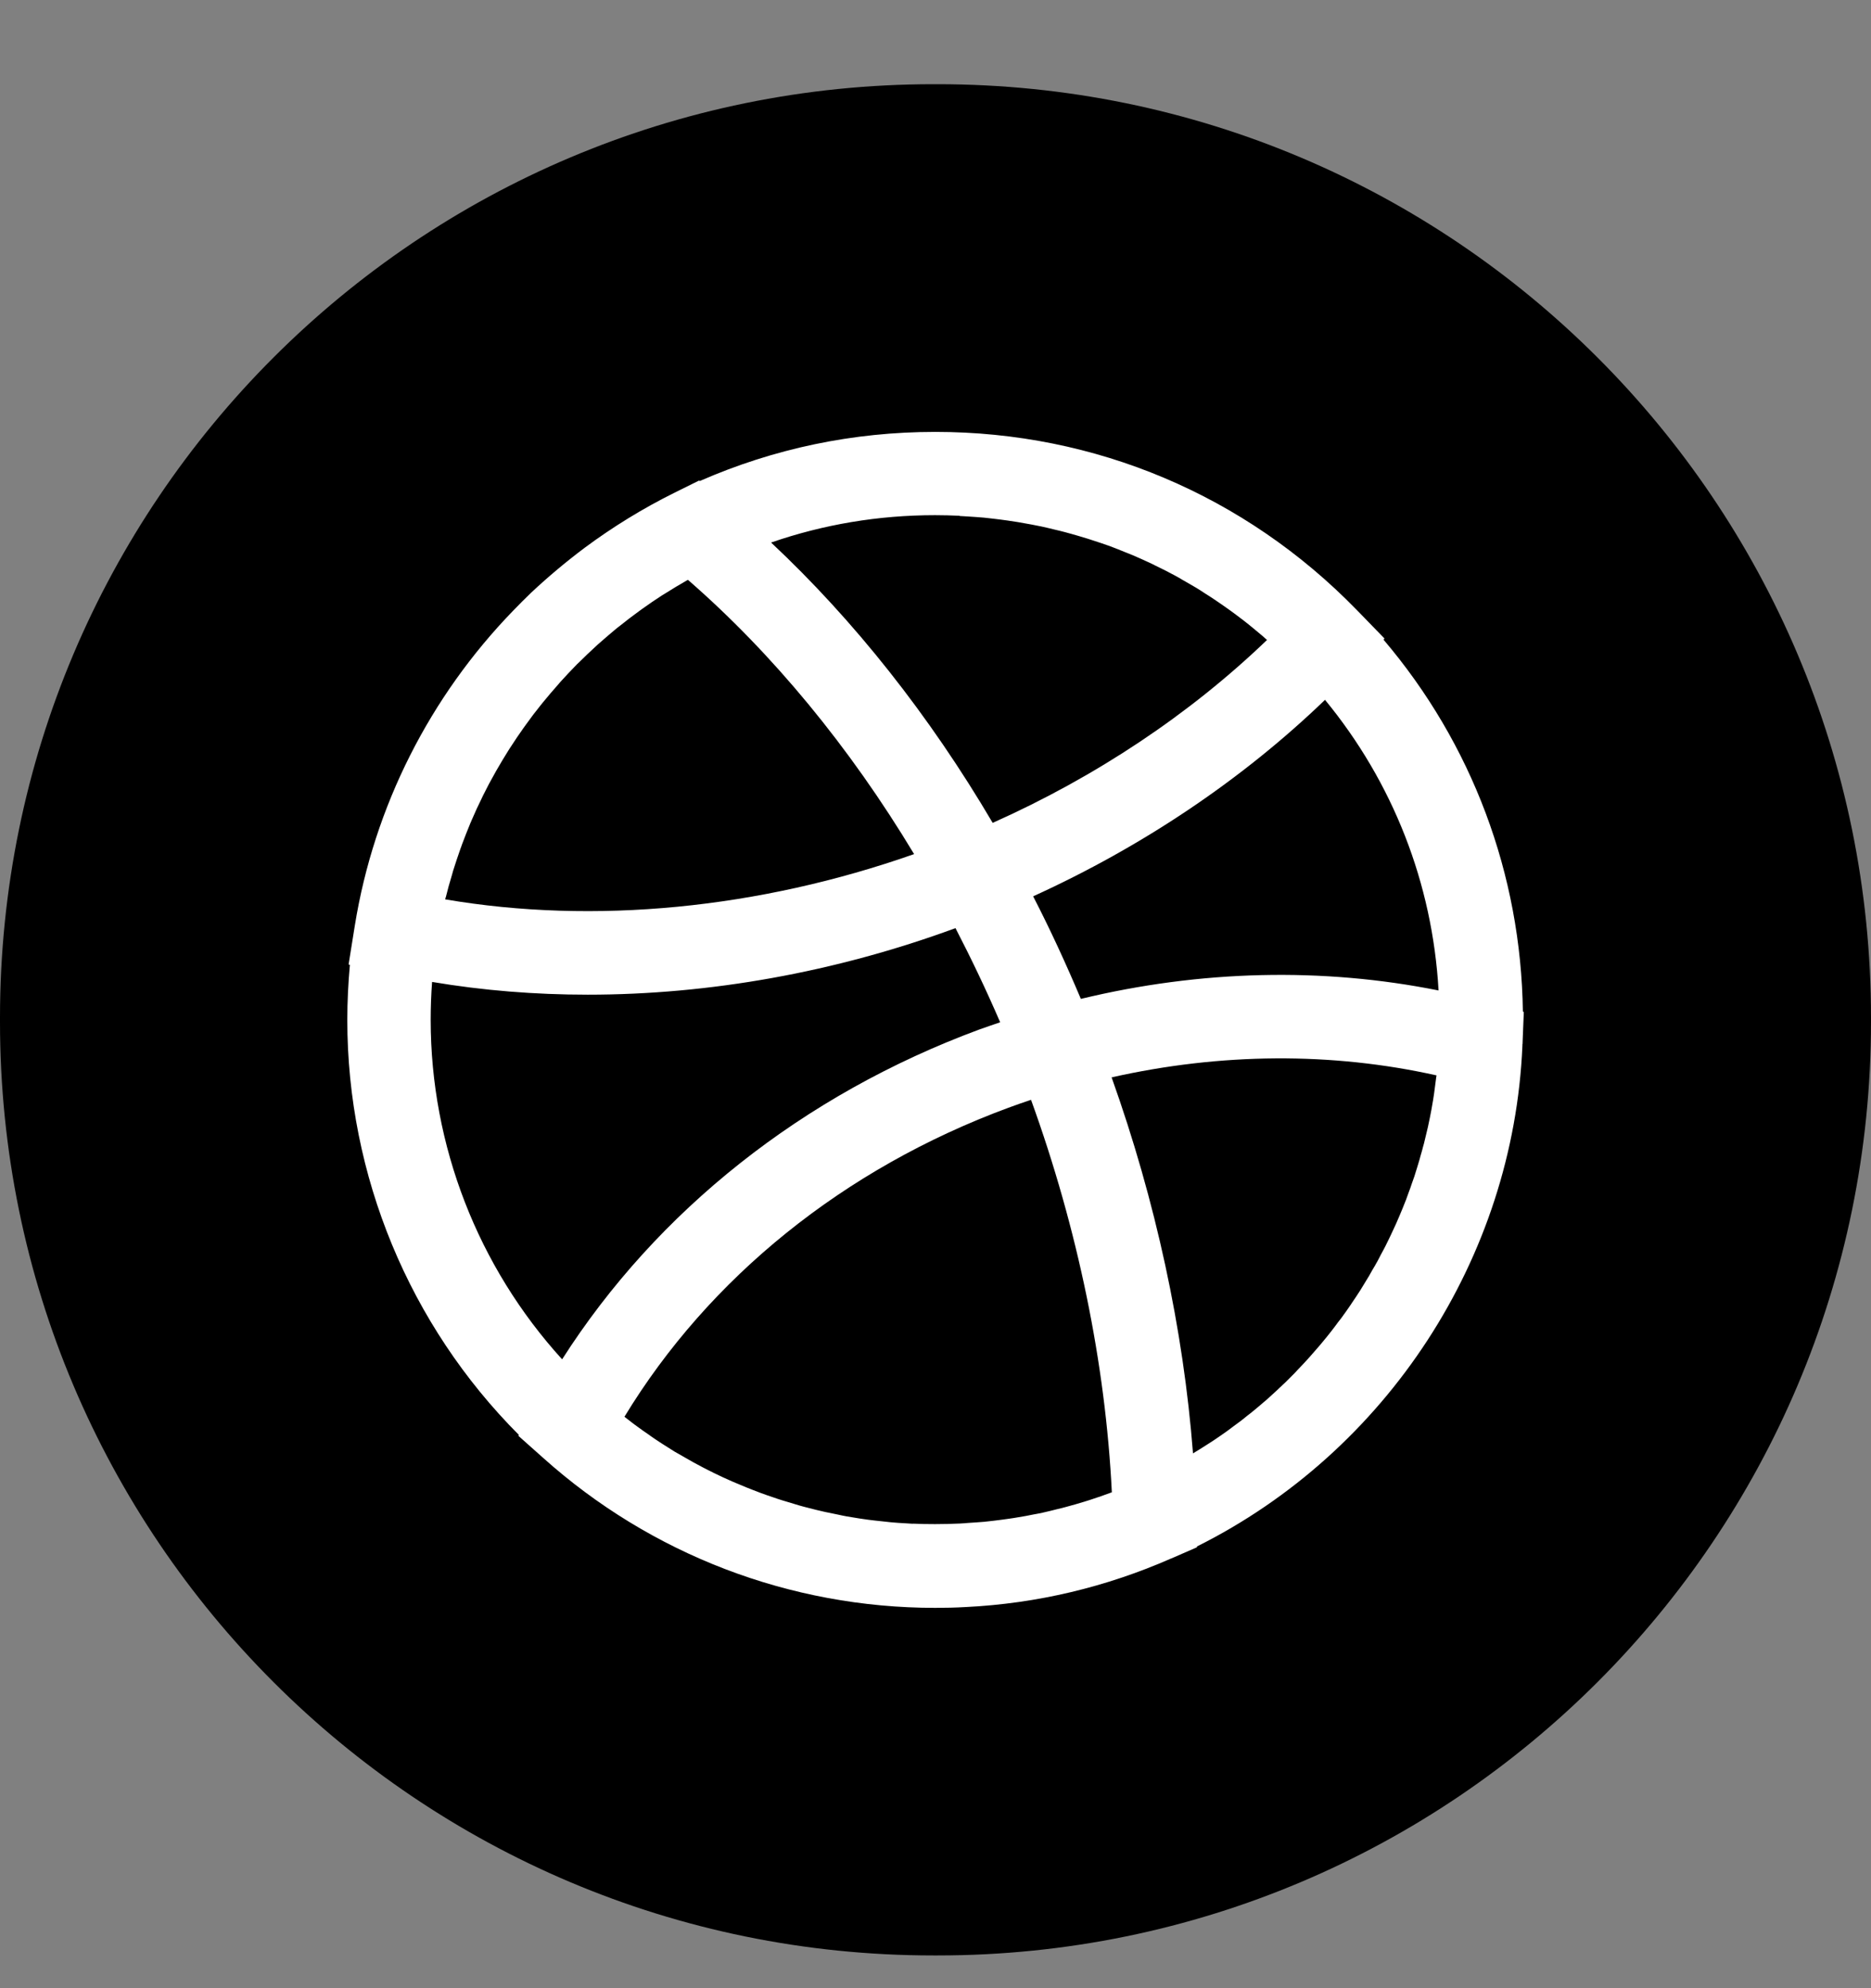 <svg width="16" height="17" viewBox="0 0 16 17" fill="none" xmlns="http://www.w3.org/2000/svg">
<rect x="0" y="0" width="16" height="17" fill="#808080" stroke="none"/>
<path d="M8.018 0.72H7.982C3.574 0.72 0 4.293 0 8.702V8.738C0 13.146 3.574 16.72 7.982 16.72H8.018C12.426 16.72 16 13.146 16 8.738V8.702C16 4.293 12.426 0.72 8.018 0.72Z" fill="black"/>
<path d="M13.02 8.928C13.021 8.911 13.021 8.893 13.022 8.875L13.031 8.652L13.023 8.65C13.007 7.474 12.588 6.359 11.831 5.469L11.84 5.46L11.602 5.215C10.646 4.233 9.366 3.693 7.998 3.693C7.295 3.693 6.619 3.835 5.984 4.113L5.978 4.109L5.772 4.211C5.499 4.346 5.241 4.505 5.001 4.683C4.841 4.803 4.688 4.931 4.543 5.067C4.49 5.118 4.438 5.17 4.386 5.224C3.679 5.954 3.199 6.891 3.034 7.916L2.981 8.247L2.992 8.25C2.978 8.406 2.97 8.564 2.97 8.721C2.97 10.053 3.501 11.331 4.437 12.269L4.433 12.277L4.643 12.464C5.566 13.292 6.757 13.748 7.997 13.748C8.085 13.748 8.173 13.746 8.259 13.741C8.869 13.711 9.46 13.57 10.017 13.325C10.017 13.325 10.017 13.325 10.018 13.325L10.236 13.23V13.223C11.859 12.413 12.942 10.758 13.019 8.942C13.019 8.941 13.019 8.941 13.019 8.94C13.019 8.94 13.019 8.939 13.019 8.938V8.93L13.02 8.928ZM12.283 9.203C12.281 9.221 12.279 9.238 12.276 9.256C12.272 9.287 12.268 9.318 12.264 9.348C12.261 9.368 12.258 9.388 12.255 9.407C12.25 9.436 12.245 9.464 12.24 9.493C12.236 9.514 12.232 9.534 12.228 9.555C12.222 9.582 12.217 9.61 12.211 9.636C12.206 9.657 12.201 9.678 12.196 9.699C12.19 9.726 12.183 9.752 12.177 9.778C12.171 9.799 12.165 9.82 12.16 9.841C12.152 9.867 12.145 9.893 12.138 9.919C12.132 9.94 12.126 9.961 12.119 9.982C12.111 10.008 12.103 10.033 12.095 10.059C12.088 10.079 12.081 10.1 12.073 10.121C12.065 10.146 12.056 10.171 12.046 10.197C12.039 10.217 12.031 10.237 12.024 10.258C12.014 10.283 12.004 10.307 11.994 10.333C11.986 10.353 11.978 10.373 11.969 10.393C11.959 10.417 11.948 10.442 11.937 10.467C11.928 10.486 11.919 10.506 11.91 10.525C11.899 10.55 11.887 10.574 11.875 10.599C11.866 10.618 11.857 10.636 11.847 10.656C11.835 10.68 11.821 10.705 11.808 10.729C11.799 10.748 11.789 10.765 11.78 10.783C11.766 10.809 11.751 10.834 11.736 10.859C11.727 10.876 11.717 10.893 11.708 10.909C11.692 10.936 11.675 10.964 11.658 10.991C11.65 11.004 11.641 11.018 11.633 11.032C11.609 11.069 11.585 11.106 11.56 11.142C11.558 11.146 11.556 11.149 11.553 11.153C11.526 11.193 11.498 11.232 11.469 11.272C11.461 11.283 11.452 11.294 11.443 11.305C11.423 11.333 11.402 11.36 11.382 11.386C11.37 11.401 11.359 11.415 11.347 11.43C11.328 11.453 11.309 11.476 11.29 11.499C11.277 11.514 11.264 11.529 11.251 11.544C11.233 11.565 11.214 11.587 11.195 11.608C11.181 11.624 11.167 11.639 11.153 11.654C11.134 11.674 11.115 11.694 11.096 11.714C11.082 11.73 11.067 11.745 11.052 11.76C11.033 11.779 11.013 11.799 10.994 11.818C10.978 11.833 10.963 11.847 10.947 11.862C10.928 11.881 10.908 11.899 10.888 11.917C10.872 11.932 10.856 11.947 10.84 11.961C10.819 11.979 10.799 11.996 10.778 12.014C10.762 12.028 10.745 12.042 10.728 12.056C10.707 12.073 10.687 12.09 10.665 12.106C10.649 12.12 10.631 12.133 10.614 12.147C10.592 12.163 10.571 12.179 10.549 12.195C10.532 12.208 10.514 12.221 10.497 12.234C10.475 12.25 10.452 12.265 10.43 12.281C10.412 12.293 10.395 12.305 10.377 12.317C10.354 12.332 10.33 12.347 10.307 12.362C10.289 12.373 10.271 12.385 10.253 12.396C10.236 12.407 10.219 12.416 10.202 12.427C10.12 11.366 9.883 10.268 9.506 9.212C10.44 9.002 11.388 8.995 12.284 9.195C12.284 9.198 12.284 9.2 12.284 9.203H12.283ZM9.243 8.541C9.116 8.241 8.981 7.947 8.835 7.664C9.773 7.237 10.625 6.664 11.331 5.984C11.912 6.69 12.25 7.553 12.302 8.469C11.31 8.27 10.267 8.294 9.243 8.541H9.243ZM3.811 7.677C3.827 7.611 3.845 7.546 3.865 7.481C3.868 7.469 3.872 7.456 3.875 7.445C3.895 7.381 3.916 7.319 3.938 7.256C3.94 7.252 3.941 7.248 3.943 7.243C3.945 7.236 3.948 7.228 3.951 7.22C3.974 7.158 3.998 7.098 4.023 7.037C4.027 7.028 4.031 7.02 4.034 7.011C4.035 7.009 4.036 7.007 4.037 7.005C4.063 6.944 4.091 6.883 4.121 6.823C4.125 6.813 4.13 6.804 4.135 6.794C4.165 6.733 4.196 6.674 4.23 6.615C4.235 6.606 4.24 6.597 4.245 6.588C4.278 6.53 4.312 6.474 4.347 6.418C4.351 6.412 4.355 6.405 4.359 6.399C4.361 6.395 4.364 6.391 4.367 6.387C4.403 6.331 4.44 6.276 4.478 6.223C4.485 6.213 4.492 6.203 4.499 6.194C4.538 6.139 4.579 6.085 4.621 6.033C4.628 6.024 4.635 6.016 4.642 6.007C4.685 5.955 4.728 5.903 4.774 5.852C4.779 5.845 4.786 5.839 4.791 5.832C4.838 5.78 4.886 5.729 4.935 5.679C4.941 5.674 4.946 5.669 4.952 5.663C5 5.616 5.049 5.568 5.099 5.523C5.103 5.519 5.108 5.515 5.112 5.511C5.115 5.509 5.117 5.506 5.12 5.504C5.171 5.459 5.222 5.415 5.274 5.372C5.283 5.366 5.291 5.358 5.3 5.352C5.353 5.309 5.407 5.268 5.462 5.228C5.472 5.221 5.481 5.214 5.491 5.207C5.547 5.167 5.603 5.128 5.661 5.091C5.67 5.086 5.68 5.08 5.689 5.074C5.748 5.037 5.808 5 5.87 4.965C5.874 4.963 5.879 4.96 5.883 4.958C6.605 5.586 7.266 6.387 7.817 7.303C6.486 7.771 5.081 7.907 3.807 7.69C3.808 7.685 3.809 7.681 3.81 7.676L3.811 7.677ZM8.206 4.412C8.229 4.413 8.252 4.415 8.275 4.416C8.321 4.419 8.367 4.422 8.413 4.426C8.44 4.429 8.467 4.432 8.494 4.435C8.535 4.44 8.577 4.445 8.618 4.451C8.647 4.455 8.675 4.46 8.703 4.464C8.743 4.471 8.782 4.478 8.821 4.485C8.85 4.491 8.878 4.496 8.907 4.502C8.946 4.511 8.984 4.519 9.022 4.529C9.051 4.535 9.079 4.543 9.107 4.55C9.145 4.56 9.183 4.571 9.221 4.582C9.249 4.59 9.276 4.598 9.304 4.607C9.342 4.619 9.381 4.632 9.42 4.645C9.446 4.654 9.471 4.663 9.497 4.672C9.539 4.688 9.58 4.704 9.621 4.721C9.643 4.73 9.665 4.738 9.686 4.747C9.745 4.772 9.803 4.799 9.861 4.826C9.867 4.829 9.873 4.832 9.878 4.835C9.937 4.863 9.994 4.892 10.051 4.923C10.072 4.934 10.092 4.946 10.112 4.958C10.151 4.98 10.189 5.002 10.228 5.025C10.252 5.039 10.274 5.054 10.297 5.069C10.332 5.091 10.366 5.113 10.4 5.136C10.424 5.152 10.448 5.169 10.471 5.185C10.504 5.208 10.536 5.231 10.568 5.255C10.592 5.273 10.615 5.29 10.638 5.308C10.67 5.333 10.701 5.358 10.732 5.384C10.754 5.402 10.777 5.421 10.799 5.44C10.811 5.45 10.823 5.461 10.835 5.472C10.174 6.107 9.373 6.641 8.489 7.036C7.949 6.118 7.303 5.303 6.594 4.639C7.042 4.484 7.512 4.405 7.996 4.405C8.067 4.405 8.136 4.407 8.206 4.41V4.412ZM3.695 8.396C4.128 8.469 4.574 8.505 5.026 8.505C6.067 8.505 7.143 8.314 8.171 7.936C8.306 8.197 8.434 8.465 8.553 8.741C8.493 8.761 8.434 8.782 8.374 8.803C6.866 9.361 5.617 10.354 4.807 11.623C4.088 10.833 3.683 9.797 3.683 8.72C3.683 8.612 3.687 8.504 3.695 8.396ZM7.806 13.029C7.785 13.028 7.764 13.026 7.744 13.025C7.701 13.023 7.659 13.02 7.616 13.016C7.592 13.014 7.568 13.011 7.543 13.008C7.505 13.004 7.466 13 7.428 12.995C7.402 12.991 7.377 12.988 7.351 12.984C7.314 12.978 7.278 12.972 7.241 12.966C7.215 12.961 7.189 12.956 7.163 12.95C7.127 12.943 7.092 12.936 7.056 12.928C7.03 12.922 7.004 12.916 6.979 12.91C6.943 12.901 6.908 12.892 6.873 12.883C6.847 12.876 6.822 12.869 6.797 12.861C6.762 12.851 6.726 12.84 6.691 12.829C6.666 12.821 6.642 12.814 6.618 12.805C6.581 12.793 6.545 12.78 6.509 12.767C6.486 12.758 6.463 12.75 6.441 12.741C6.402 12.726 6.362 12.71 6.323 12.693C6.305 12.685 6.286 12.678 6.268 12.67C6.212 12.646 6.156 12.62 6.101 12.593C6.1 12.593 6.099 12.592 6.098 12.591C6.041 12.564 5.986 12.534 5.93 12.504C5.914 12.495 5.898 12.485 5.881 12.476C5.843 12.455 5.805 12.433 5.767 12.411C5.747 12.398 5.727 12.385 5.707 12.373C5.674 12.352 5.64 12.331 5.608 12.309C5.587 12.295 5.565 12.28 5.545 12.265C5.514 12.244 5.484 12.223 5.453 12.2C5.431 12.185 5.41 12.168 5.389 12.152C5.373 12.14 5.356 12.127 5.34 12.114C6.063 10.924 7.218 9.991 8.623 9.472C8.687 9.448 8.752 9.426 8.817 9.404C9.217 10.509 9.454 11.662 9.508 12.76C9.446 12.783 9.383 12.805 9.321 12.825C9.304 12.831 9.286 12.836 9.27 12.841C9.22 12.856 9.17 12.871 9.12 12.884C9.096 12.891 9.071 12.897 9.045 12.903C9.003 12.914 8.96 12.924 8.917 12.934C8.89 12.94 8.863 12.945 8.835 12.95C8.794 12.959 8.752 12.966 8.71 12.973C8.683 12.978 8.655 12.982 8.627 12.986C8.584 12.992 8.541 12.998 8.498 13.003C8.471 13.006 8.445 13.009 8.418 13.012C8.371 13.016 8.324 13.019 8.277 13.022C8.254 13.024 8.231 13.026 8.208 13.027C8.138 13.03 8.068 13.032 7.997 13.032C7.933 13.032 7.87 13.031 7.806 13.028L7.806 13.029Z" fill="white"/>
</svg>
